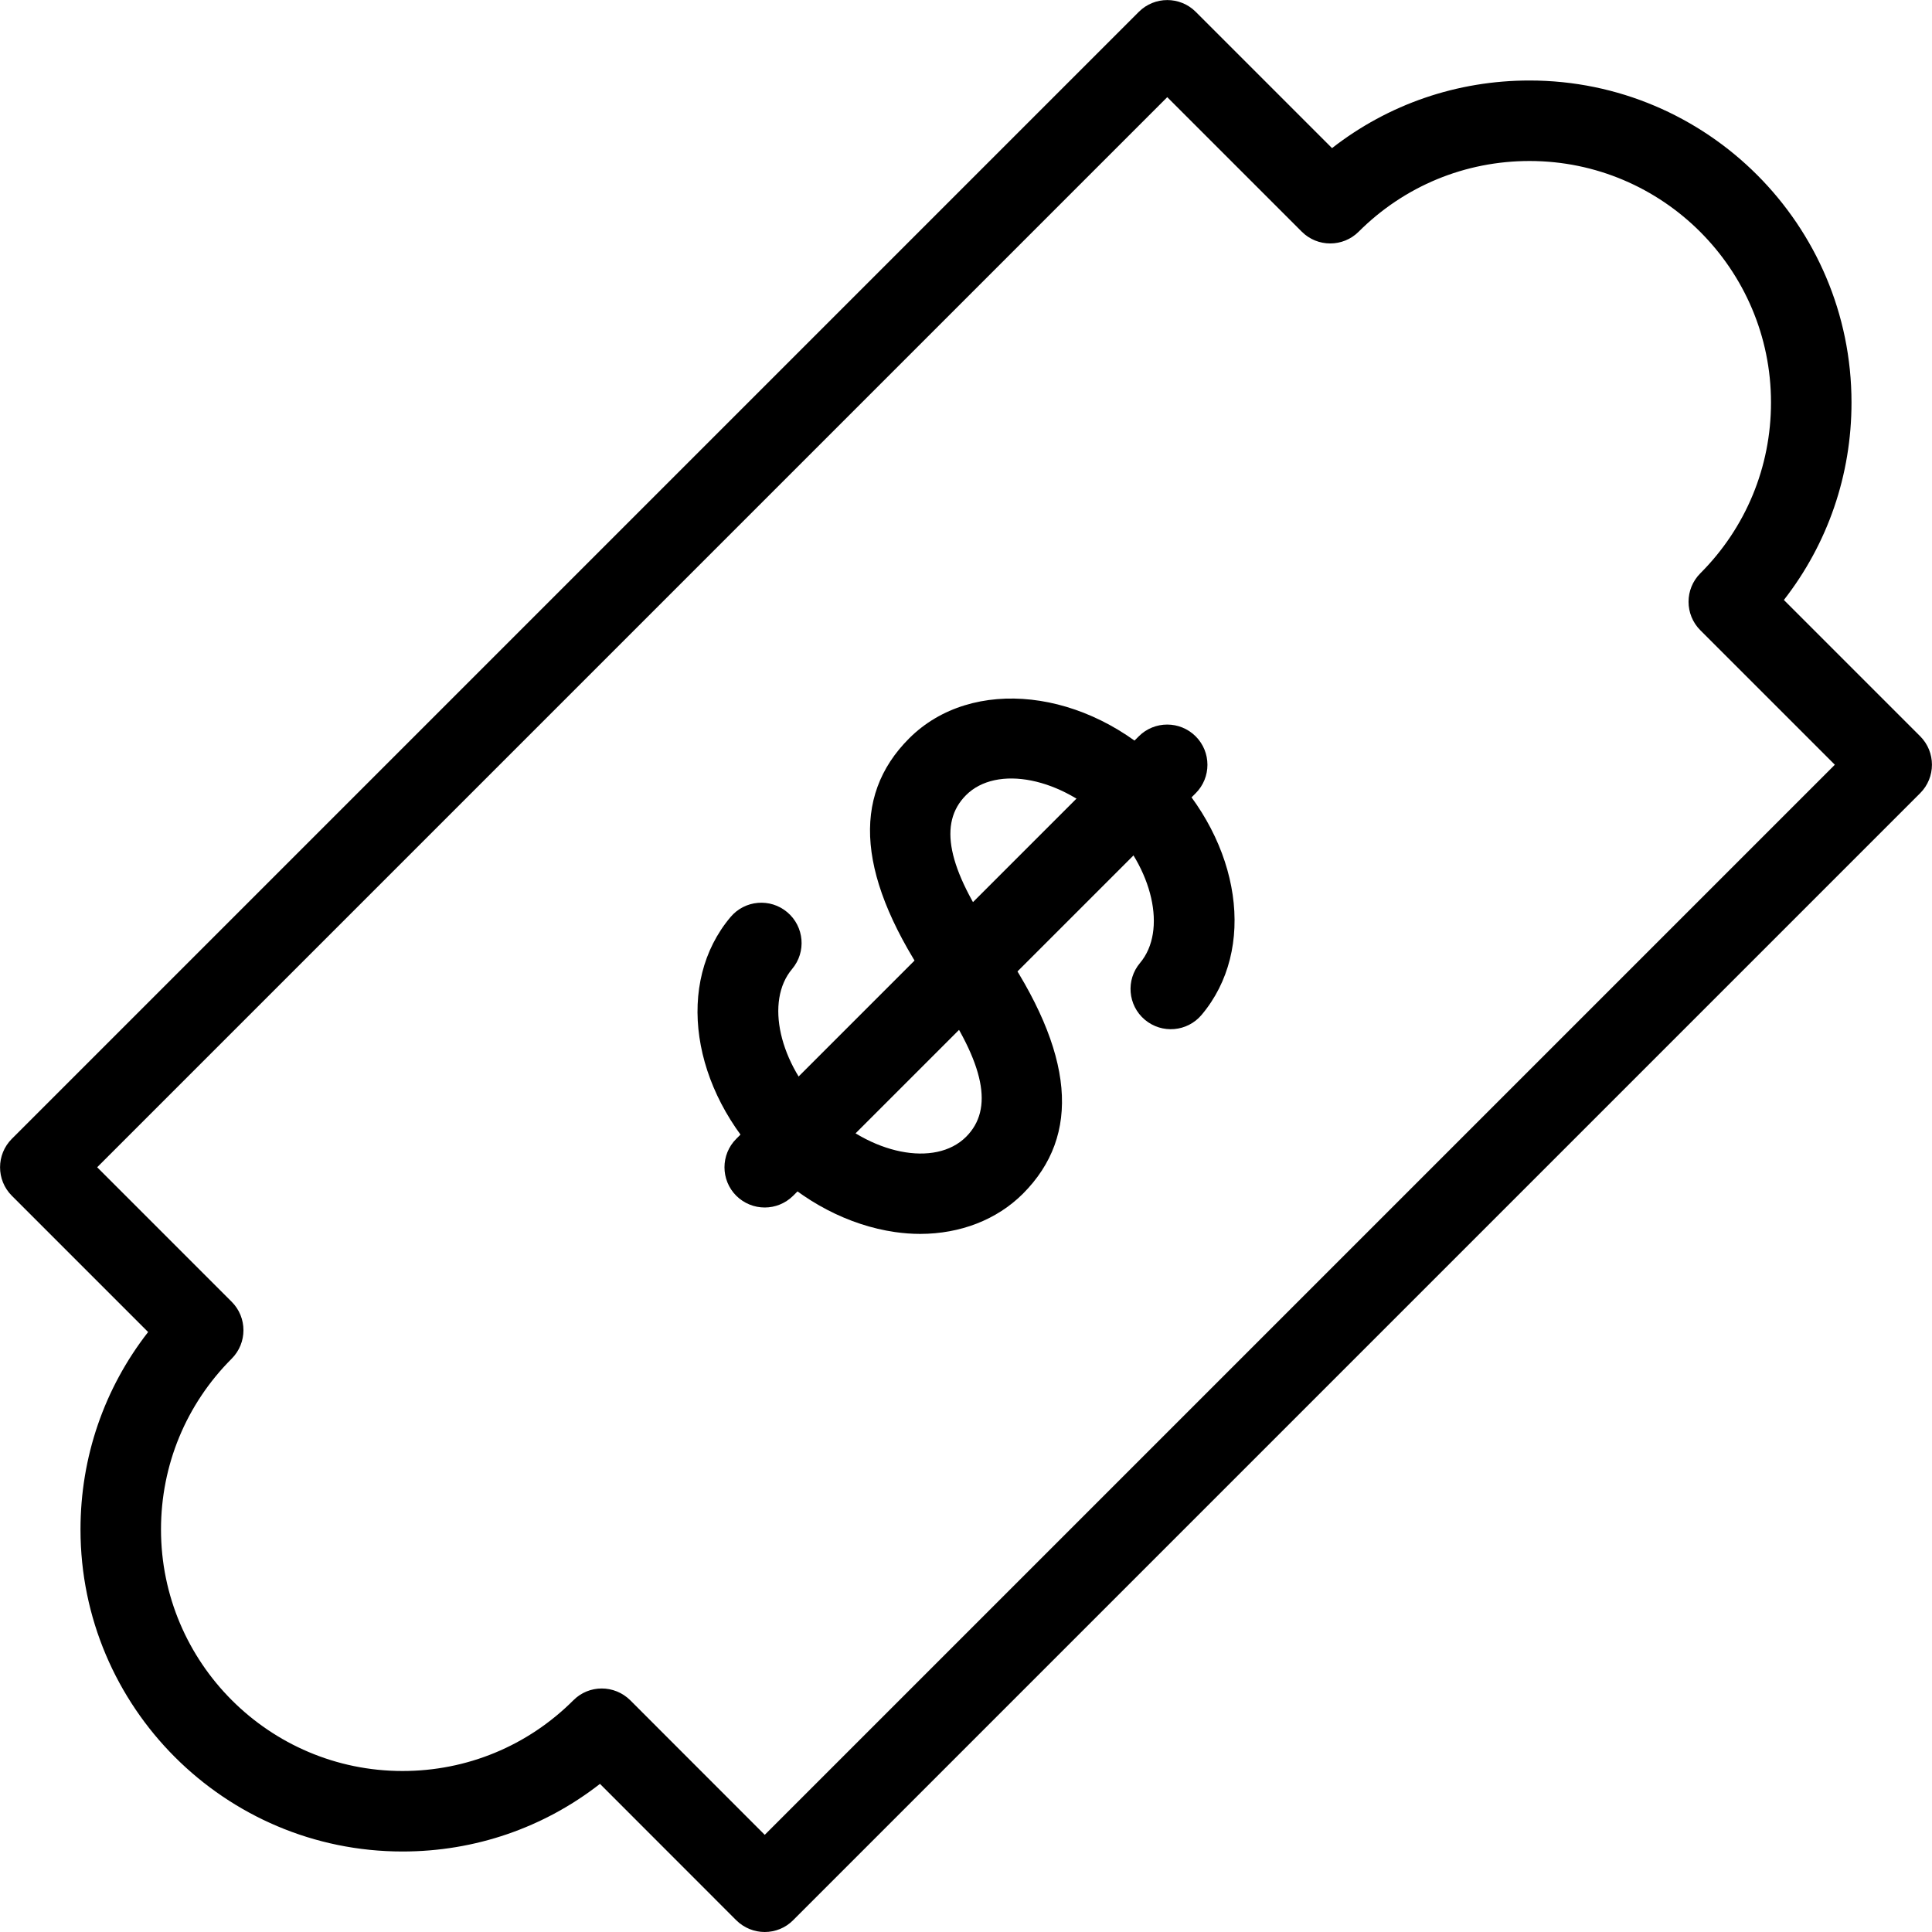 <?xml version="1.0" encoding="iso-8859-1"?>
<!-- Generator: Adobe Illustrator 18.0.0, SVG Export Plug-In . SVG Version: 6.00 Build 0)  -->
<!DOCTYPE svg PUBLIC "-//W3C//DTD SVG 1.1//EN" "http://www.w3.org/Graphics/SVG/1.1/DTD/svg11.dtd">
<svg version="1.1" id="Layer_1" xmlns="http://www.w3.org/2000/svg" xmlns:xlink="http://www.w3.org/1999/xlink" x="0px" y="0px"
	 viewBox="0 0 24 24" style="enable-background:new 0 0 24 24;" xml:space="preserve">
<g>
	<path d="M9.5,24c-0.128,0-0.256-0.049-0.354-0.146L7.453,22.16C6.754,22.705,5.9,23,5,23c-2.206,0-4-1.794-4-4
		c0-0.9,0.295-1.754,0.84-2.453l-1.693-1.693c-0.195-0.195-0.195-0.512,0-0.707l14-14c0.195-0.195,0.512-0.195,0.707,0l1.693,1.693
		C17.246,1.295,18.1,1,19,1c2.206,0,4,1.794,4,4c0,0.9-0.295,1.754-0.84,2.453l1.693,1.693c0.195,0.195,0.195,0.512,0,0.707l-14,14
		C9.756,23.951,9.628,24,9.5,24z M7.475,20.975c0.128,0,0.256,0.049,0.354,0.146L9.5,22.793L22.793,9.5l-1.671-1.671
		c-0.195-0.195-0.195-0.512,0-0.707C21.688,6.555,22,5.801,22,5c0-1.654-1.346-3-3-3c-0.801,0-1.555,0.312-2.122,0.878
		c-0.195,0.195-0.512,0.195-0.707,0L14.5,1.207L1.207,14.5l1.671,1.671c0.195,0.195,0.195,0.512,0,0.707C2.312,17.445,2,18.199,2,19
		c0,1.654,1.346,3,3,3c0.801,0,1.555-0.312,2.122-0.878C7.219,21.024,7.347,20.975,7.475,20.975z"/>
	<path d="M11.432,15.328c-0.104,0-0.208-0.008-0.314-0.023c-0.574-0.083-1.14-0.377-1.594-0.831
		c-0.943-0.943-1.136-2.268-0.449-3.082c0.177-0.211,0.493-0.239,0.705-0.06c0.211,0.178,0.238,0.494,0.06,0.705
		c-0.338,0.4-0.162,1.177,0.392,1.73c0.576,0.575,1.384,0.738,1.769,0.355c0.345-0.345,0.232-0.902-0.354-1.753l-0.063-0.093
		c-0.936-1.357-1.017-2.377-0.29-3.104c0.78-0.779,2.208-0.62,3.183,0.354c0.943,0.943,1.136,2.268,0.449,3.082
		c-0.178,0.21-0.492,0.238-0.705,0.059c-0.211-0.178-0.237-0.494-0.059-0.705c0.337-0.4,0.162-1.176-0.392-1.729
		C13.193,9.658,12.382,9.496,12,9.878c-0.345,0.346-0.232,0.904,0.356,1.757c0.002,0.003,0.06,0.087,0.062,0.091
		c0.935,1.358,1.014,2.376,0.289,3.103C12.382,15.153,11.929,15.327,11.432,15.328z"/>
	<path d="M9.5,15c-0.128,0-0.256-0.049-0.354-0.146c-0.195-0.195-0.195-0.512,0-0.707l5-5c0.195-0.195,0.512-0.195,0.707,0
		s0.195,0.512,0,0.707l-5,5C9.755,14.951,9.627,15,9.5,15z"/>
</g>
<g>
</g>
<g>
</g>
<g>
</g>
<g>
</g>
<g>
</g>
<g>
</g>
<g>
</g>
<g>
</g>
<g>
</g>
<g>
</g>
<g>
</g>
<g>
</g>
<g>
</g>
<g>
</g>
<g>
</g>
</svg>
